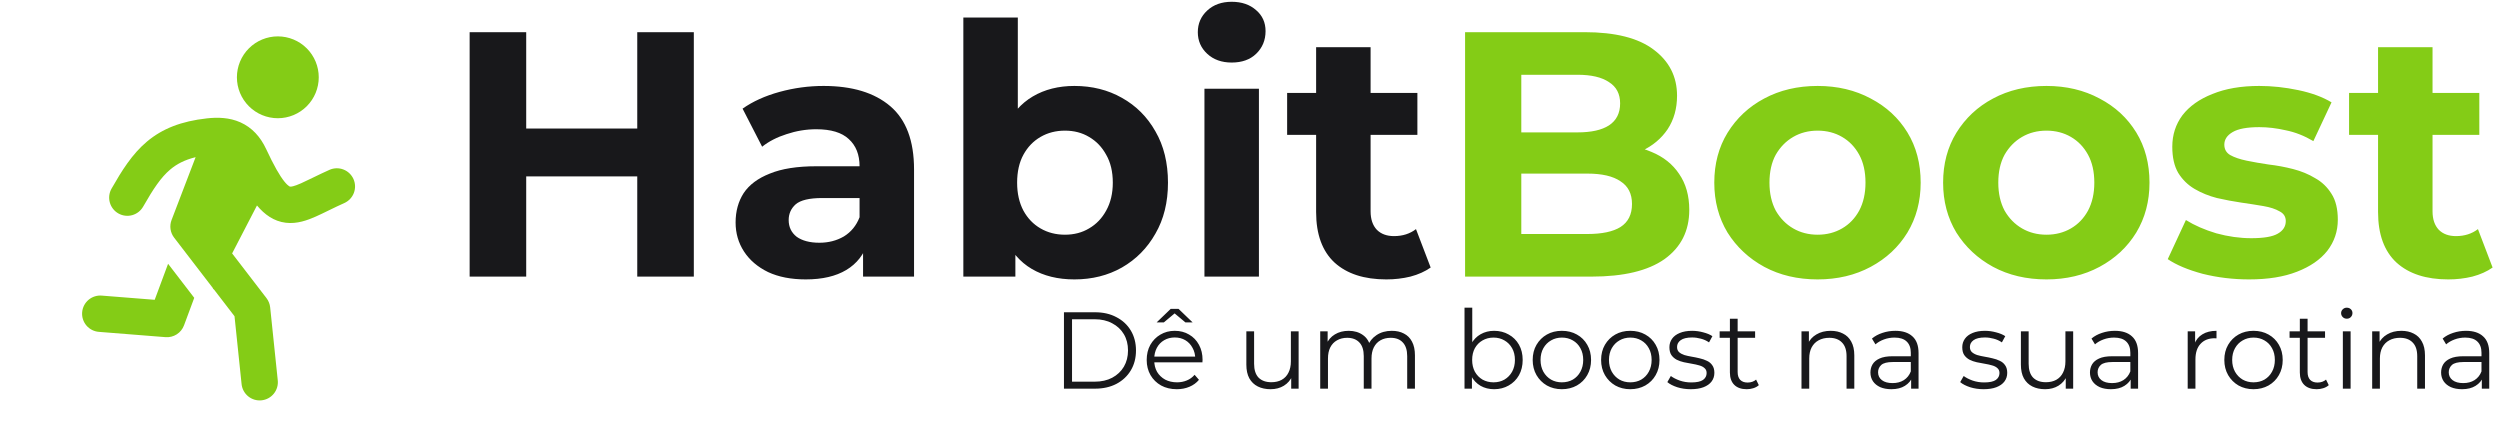<svg width="1071" height="187" viewBox="0 0 1071 187" fill="none" xmlns="http://www.w3.org/2000/svg">
<path d="M119.022 50.646C123.672 50.646 128.131 48.799 131.419 45.511C134.706 42.223 136.553 37.764 136.553 33.115C136.553 28.465 134.706 24.006 131.419 20.718C128.131 17.43 123.672 15.583 119.022 15.583C114.373 15.583 109.913 17.43 106.626 20.718C103.338 24.006 101.491 28.465 101.491 33.115C101.491 37.764 103.338 42.223 106.626 45.511C109.913 48.799 114.373 50.646 119.022 50.646ZM83.804 67.328C78.946 68.536 75.63 70.351 72.954 72.603C68.941 75.984 65.7 80.862 61.321 88.529C60.295 90.323 58.599 91.637 56.605 92.18C54.611 92.724 52.483 92.453 50.689 91.427C48.895 90.402 47.582 88.706 47.038 86.712C46.495 84.718 46.765 82.59 47.791 80.796C52.15 73.172 56.556 66.038 62.918 60.685C69.557 55.091 77.683 51.928 88.642 50.708C93.224 50.202 98.265 50.303 102.991 52.411C107.95 54.627 111.573 58.597 114.043 63.903C117.37 71.044 119.844 75.295 121.823 77.761C122.778 78.941 123.444 79.491 123.822 79.736C124.122 79.931 124.25 79.947 124.297 79.954C124.636 79.993 125.739 79.954 128.964 78.525C130.371 77.901 131.906 77.153 133.783 76.238L134.231 76.019C136.528 74.886 138.845 73.795 141.182 72.747C143.068 71.919 145.206 71.871 147.127 72.615C149.048 73.359 150.596 74.834 151.433 76.716C152.27 78.599 152.328 80.736 151.593 82.66C150.858 84.585 149.391 86.141 147.512 86.986C145.347 87.958 143.2 88.969 141.073 90.021L140.562 90.27C138.766 91.147 136.959 92.031 135.264 92.779C131.758 94.33 127.277 96.013 122.419 95.425C117.292 94.801 113.342 91.907 110.089 88.022L99.442 108.565L114.168 127.725C115.046 128.869 115.589 130.233 115.738 131.668L118.979 162.819C119.103 163.845 119.021 164.886 118.738 165.88C118.455 166.874 117.978 167.802 117.333 168.61C116.688 169.418 115.889 170.09 114.982 170.586C114.075 171.082 113.078 171.392 112.05 171.499C111.022 171.606 109.983 171.508 108.993 171.209C108.003 170.91 107.083 170.418 106.285 169.76C105.488 169.102 104.829 168.292 104.348 167.378C103.867 166.463 103.572 165.461 103.482 164.432L100.466 135.474L91.522 123.833L91.444 123.977L91.116 123.307L74.59 101.802C73.778 100.745 73.25 99.497 73.058 98.178C72.865 96.859 73.015 95.513 73.492 94.267L83.804 67.328Z" fill="#84CC16"/>
<path d="M72.008 113.006L66.273 128.434L43.678 126.642C42.65 126.546 41.614 126.656 40.63 126.964C39.645 127.272 38.731 127.773 37.942 128.437C37.152 129.101 36.502 129.916 36.03 130.833C35.558 131.75 35.272 132.752 35.19 133.781C35.108 134.809 35.231 135.844 35.552 136.824C35.873 137.805 36.386 138.712 37.06 139.493C37.734 140.274 38.557 140.913 39.48 141.373C40.404 141.834 41.409 142.106 42.439 142.175L70.909 144.434C72.599 144.569 74.287 144.148 75.716 143.237C77.145 142.326 78.239 140.974 78.83 139.385L83.213 127.589L72.008 113.006Z" fill="#84CC16"/>
<path d="M273 13.78H297.235V118.5H273V13.78ZM225.427 118.5H201.192V13.78H225.427V118.5ZM274.795 75.565H223.632V55.07H274.795V75.565ZM369.734 118.5V102.792L368.238 99.351V71.227C368.238 66.24 366.692 62.35 363.6 59.558C360.608 56.765 355.971 55.369 349.688 55.369C345.399 55.369 341.16 56.067 336.972 57.463C332.882 58.76 329.392 60.555 326.499 62.849L318.122 46.542C322.51 43.451 327.796 41.057 333.979 39.362C340.163 37.666 346.446 36.819 352.829 36.819C365.096 36.819 374.621 39.711 381.403 45.495C388.185 51.28 391.576 60.306 391.576 72.573V118.5H369.734ZM345.2 119.697C338.916 119.697 333.531 118.65 329.043 116.555C324.555 114.361 321.114 111.419 318.72 107.729C316.327 104.039 315.13 99.9 315.13 95.312C315.13 90.525 316.277 86.336 318.571 82.746C320.964 79.155 324.704 76.363 329.791 74.368C334.877 72.274 341.509 71.227 349.688 71.227H371.08V84.84H352.231C346.745 84.84 342.956 85.738 340.861 87.533C338.866 89.328 337.869 91.572 337.869 94.265C337.869 97.257 339.016 99.65 341.31 101.446C343.704 103.141 346.945 103.989 351.034 103.989C354.924 103.989 358.414 103.091 361.506 101.296C364.598 99.401 366.842 96.659 368.238 93.068L371.828 103.839C370.133 109.025 367.041 112.965 362.553 115.658C358.065 118.351 352.281 119.697 345.2 119.697ZM460.27 119.697C453.189 119.697 447.105 118.201 442.019 115.209C436.932 112.217 433.043 107.679 430.35 101.595C427.657 95.412 426.311 87.633 426.311 78.258C426.311 68.783 427.707 61.004 430.5 54.92C433.392 48.836 437.381 44.298 442.468 41.306C447.554 38.315 453.488 36.819 460.27 36.819C467.85 36.819 474.632 38.514 480.616 41.905C486.699 45.296 491.487 50.083 494.977 56.267C498.568 62.45 500.363 69.78 500.363 78.258C500.363 86.635 498.568 93.916 494.977 100.099C491.487 106.283 486.699 111.12 480.616 114.611C474.632 118.001 467.85 119.697 460.27 119.697ZM412.697 118.5V7.497H436.035V54.322L434.539 78.108L434.988 102.044V118.5H412.697ZM456.231 100.548C460.12 100.548 463.561 99.65 466.553 97.855C469.645 96.06 472.088 93.517 473.884 90.226C475.779 86.835 476.726 82.845 476.726 78.258C476.726 73.57 475.779 69.581 473.884 66.29C472.088 62.998 469.645 60.455 466.553 58.66C463.561 56.865 460.12 55.967 456.231 55.967C452.341 55.967 448.851 56.865 445.759 58.66C442.667 60.455 440.224 62.998 438.428 66.29C436.633 69.581 435.736 73.57 435.736 78.258C435.736 82.845 436.633 86.835 438.428 90.226C440.224 93.517 442.667 96.06 445.759 97.855C448.851 99.65 452.341 100.548 456.231 100.548ZM515.985 118.5V38.015H539.323V118.5H515.985ZM527.654 26.795C523.366 26.795 519.875 25.549 517.182 23.055C514.489 20.562 513.143 17.47 513.143 13.78C513.143 10.09 514.489 6.998 517.182 4.505C519.875 2.012 523.366 0.765 527.654 0.765C531.943 0.765 535.433 1.962 538.126 4.355C540.819 6.649 542.165 9.641 542.165 13.331C542.165 17.221 540.819 20.462 538.126 23.055C535.533 25.549 532.043 26.795 527.654 26.795ZM593.894 119.697C584.42 119.697 577.039 117.303 571.754 112.516C566.468 107.629 563.825 100.399 563.825 90.824V20.213H587.162V90.525C587.162 93.916 588.06 96.559 589.855 98.454C591.65 100.249 594.094 101.147 597.186 101.147C600.876 101.147 604.017 100.149 606.61 98.154L612.894 114.611C610.5 116.306 607.608 117.603 604.217 118.5C600.926 119.298 597.485 119.697 593.894 119.697ZM551.408 57.763V39.81H607.209V57.763H551.408Z" fill="#18181B"/>
<path d="M627.64 118.5V13.78H678.803C691.968 13.78 701.841 16.273 708.424 21.26C715.106 26.247 718.447 32.829 718.447 41.007C718.447 46.493 717.1 51.28 714.408 55.369C711.715 59.358 708.025 62.45 703.337 64.644C698.65 66.838 693.264 67.935 687.18 67.935L690.023 61.802C696.605 61.802 702.44 62.899 707.526 65.093C712.612 67.187 716.552 70.329 719.344 74.518C722.237 78.707 723.683 83.843 723.683 89.927C723.683 98.903 720.142 105.934 713.061 111.02C705.98 116.007 695.558 118.5 681.795 118.5H627.64ZM651.725 100.249H680C686.283 100.249 691.02 99.252 694.212 97.257C697.503 95.162 699.148 91.871 699.148 87.383C699.148 82.995 697.503 79.754 694.212 77.659C691.02 75.465 686.283 74.368 680 74.368H649.93V56.715H675.811C681.695 56.715 686.183 55.718 689.275 53.723C692.466 51.629 694.062 48.487 694.062 44.298C694.062 40.209 692.466 37.168 689.275 35.173C686.183 33.078 681.695 32.031 675.811 32.031H651.725V100.249ZM778.683 119.697C770.106 119.697 762.476 117.902 755.794 114.311C749.212 110.721 743.976 105.834 740.086 99.65C736.296 93.367 734.401 86.236 734.401 78.258C734.401 70.179 736.296 63.048 740.086 56.865C743.976 50.582 749.212 45.695 755.794 42.204C762.476 38.614 770.106 36.819 778.683 36.819C787.16 36.819 794.74 38.614 801.422 42.204C808.104 45.695 813.34 50.532 817.13 56.715C820.92 62.899 822.815 70.08 822.815 78.258C822.815 86.236 820.92 93.367 817.13 99.65C813.34 105.834 808.104 110.721 801.422 114.311C794.74 117.902 787.16 119.697 778.683 119.697ZM778.683 100.548C782.573 100.548 786.063 99.65 789.155 97.855C792.247 96.06 794.69 93.517 796.485 90.226C798.281 86.835 799.178 82.845 799.178 78.258C799.178 73.57 798.281 69.581 796.485 66.29C794.69 62.998 792.247 60.455 789.155 58.66C786.063 56.865 782.573 55.967 778.683 55.967C774.793 55.967 771.303 56.865 768.211 58.66C765.119 60.455 762.626 62.998 760.731 66.29C758.936 69.581 758.038 73.57 758.038 78.258C758.038 82.845 758.936 86.835 760.731 90.226C762.626 93.517 765.119 96.06 768.211 97.855C771.303 99.65 774.793 100.548 778.683 100.548ZM876.712 119.697C868.135 119.697 860.505 117.902 853.823 114.311C847.241 110.721 842.005 105.834 838.115 99.65C834.325 93.367 832.43 86.236 832.43 78.258C832.43 70.179 834.325 63.048 838.115 56.865C842.005 50.582 847.241 45.695 853.823 42.204C860.505 38.614 868.135 36.819 876.712 36.819C885.189 36.819 892.769 38.614 899.451 42.204C906.133 45.695 911.369 50.532 915.159 56.715C918.949 62.899 920.844 70.08 920.844 78.258C920.844 86.236 918.949 93.367 915.159 99.65C911.369 105.834 906.133 110.721 899.451 114.311C892.769 117.902 885.189 119.697 876.712 119.697ZM876.712 100.548C880.602 100.548 884.092 99.65 887.184 97.855C890.276 96.06 892.719 93.517 894.514 90.226C896.31 86.835 897.207 82.845 897.207 78.258C897.207 73.57 896.31 69.581 894.514 66.29C892.719 62.998 890.276 60.455 887.184 58.66C884.092 56.865 880.602 55.967 876.712 55.967C872.822 55.967 869.332 56.865 866.24 58.66C863.148 60.455 860.655 62.998 858.76 66.29C856.965 69.581 856.067 73.57 856.067 78.258C856.067 82.845 856.965 86.835 858.76 90.226C860.655 93.517 863.148 96.06 866.24 97.855C869.332 99.65 872.822 100.548 876.712 100.548ZM963.521 119.697C956.639 119.697 950.007 118.899 943.624 117.303C937.341 115.608 932.354 113.513 928.664 111.02L936.443 94.265C940.133 96.559 944.472 98.454 949.459 99.95C954.545 101.346 959.532 102.044 964.419 102.044C969.804 102.044 973.594 101.396 975.788 100.099C978.082 98.803 979.229 97.008 979.229 94.714C979.229 92.819 978.331 91.422 976.536 90.525C974.841 89.528 972.547 88.78 969.655 88.281C966.762 87.782 963.571 87.284 960.08 86.785C956.689 86.286 953.248 85.638 949.758 84.84C946.267 83.942 943.076 82.646 940.183 80.951C937.291 79.255 934.947 76.961 933.152 74.069C931.457 71.177 930.609 67.437 930.609 62.849C930.609 57.763 932.055 53.275 934.947 49.385C937.939 45.495 942.228 42.453 947.813 40.259C953.398 37.965 960.08 36.819 967.859 36.819C973.345 36.819 978.93 37.417 984.615 38.614C990.299 39.81 995.037 41.556 998.827 43.85L991.047 60.455C987.158 58.161 983.218 56.616 979.229 55.818C975.339 54.92 971.549 54.471 967.859 54.471C962.673 54.471 958.883 55.169 956.49 56.566C954.096 57.962 952.899 59.757 952.899 61.951C952.899 63.946 953.747 65.442 955.443 66.439C957.238 67.437 959.581 68.234 962.474 68.833C965.366 69.431 968.508 69.98 971.899 70.478C975.389 70.877 978.88 71.526 982.371 72.423C985.861 73.321 989.003 74.617 991.795 76.313C994.688 77.909 997.031 80.153 998.827 83.045C1000.62 85.837 1001.52 89.528 1001.52 94.115C1001.52 99.102 1000.02 103.54 997.031 107.43C994.039 111.22 989.701 114.212 984.016 116.406C978.431 118.6 971.599 119.697 963.521 119.697ZM1048.83 119.697C1039.36 119.697 1031.98 117.303 1026.69 112.516C1021.4 107.629 1018.76 100.399 1018.76 90.824V20.213H1042.1V90.525C1042.1 93.916 1043 96.559 1044.79 98.454C1046.59 100.249 1049.03 101.147 1052.12 101.147C1055.81 101.147 1058.95 100.149 1061.55 98.154L1067.83 114.611C1065.44 116.306 1062.54 117.603 1059.15 118.5C1055.86 119.298 1052.42 119.697 1048.83 119.697ZM1006.34 57.763V39.81H1062.14V57.763H1006.34Z" fill="#84CC16"/>
<path d="M455.8 166.5V133.775H469.123C472.614 133.775 475.668 134.476 478.286 135.879C480.936 137.25 482.993 139.167 484.457 141.629C485.922 144.091 486.655 146.927 486.655 150.138C486.655 153.348 485.922 156.184 484.457 158.646C482.993 161.108 480.936 163.041 478.286 164.443C475.668 165.814 472.614 166.5 469.123 166.5H455.8ZM459.259 163.508H468.936C471.835 163.508 474.344 162.947 476.463 161.825C478.614 160.672 480.281 159.098 481.465 157.103C482.65 155.078 483.242 152.756 483.242 150.138C483.242 147.488 482.65 145.167 481.465 143.172C480.281 141.177 478.614 139.619 476.463 138.497C474.344 137.344 471.835 136.767 468.936 136.767H459.259V163.508ZM504.147 166.734C501.592 166.734 499.348 166.204 497.415 165.144C495.483 164.054 493.971 162.573 492.88 160.703C491.79 158.802 491.244 156.636 491.244 154.205C491.244 151.774 491.758 149.623 492.787 147.753C493.847 145.883 495.28 144.419 497.088 143.359C498.927 142.268 500.984 141.723 503.259 141.723C505.565 141.723 507.607 142.252 509.383 143.312C511.191 144.341 512.609 145.805 513.637 147.707C514.666 149.577 515.18 151.743 515.18 154.205C515.18 154.361 515.165 154.532 515.133 154.719C515.133 154.875 515.133 155.046 515.133 155.233H493.769V152.756H513.357L512.048 153.737C512.048 151.961 511.658 150.387 510.879 149.016C510.131 147.613 509.103 146.522 507.794 145.743C506.485 144.964 504.973 144.574 503.259 144.574C501.576 144.574 500.064 144.964 498.724 145.743C497.384 146.522 496.34 147.613 495.592 149.016C494.844 150.418 494.47 152.023 494.47 153.831V154.345C494.47 156.215 494.875 157.867 495.685 159.301C496.527 160.703 497.68 161.81 499.145 162.62C500.641 163.399 502.34 163.789 504.241 163.789C505.737 163.789 507.124 163.524 508.401 162.994C509.71 162.464 510.832 161.654 511.767 160.563L513.637 162.713C512.547 164.022 511.175 165.02 509.523 165.705C507.903 166.391 506.111 166.734 504.147 166.734ZM495.498 138.123L501.529 132.326H504.895L510.926 138.123H507.84L501.903 133.167H504.521L498.584 138.123H495.498ZM544.316 166.734C542.228 166.734 540.405 166.344 538.847 165.565C537.288 164.786 536.073 163.617 535.2 162.059C534.359 160.501 533.938 158.553 533.938 156.215V141.956H537.257V155.841C537.257 158.459 537.896 160.438 539.174 161.778C540.483 163.087 542.306 163.742 544.644 163.742C546.358 163.742 547.838 163.399 549.085 162.713C550.363 161.997 551.329 160.968 551.983 159.628C552.669 158.288 553.012 156.683 553.012 154.813V141.956H556.331V166.5H553.152V159.768L553.666 160.984C552.887 162.791 551.672 164.209 550.02 165.238C548.399 166.235 546.498 166.734 544.316 166.734ZM596.25 141.723C598.244 141.723 599.974 142.112 601.439 142.891C602.935 143.639 604.088 144.793 604.899 146.351C605.74 147.909 606.161 149.873 606.161 152.241V166.5H602.842V152.569C602.842 149.982 602.218 148.034 600.972 146.725C599.756 145.385 598.026 144.715 595.782 144.715C594.099 144.715 592.634 145.073 591.388 145.79C590.172 146.476 589.222 147.488 588.536 148.829C587.882 150.138 587.554 151.727 587.554 153.597V166.5H584.235V152.569C584.235 149.982 583.612 148.034 582.365 146.725C581.118 145.385 579.373 144.715 577.129 144.715C575.477 144.715 574.028 145.073 572.781 145.79C571.535 146.476 570.568 147.488 569.883 148.829C569.228 150.138 568.901 151.727 568.901 153.597V166.5H565.582V141.956H568.761V148.595L568.247 147.426C568.995 145.65 570.194 144.263 571.846 143.265C573.529 142.237 575.508 141.723 577.784 141.723C580.183 141.723 582.225 142.33 583.908 143.546C585.591 144.73 586.682 146.522 587.18 148.922L585.871 148.408C586.588 146.413 587.85 144.808 589.658 143.593C591.497 142.346 593.694 141.723 596.25 141.723ZM640.067 166.734C637.916 166.734 635.984 166.251 634.27 165.285C632.556 164.287 631.2 162.854 630.203 160.984C629.205 159.114 628.707 156.854 628.707 154.205C628.707 151.525 629.205 149.265 630.203 147.426C631.231 145.556 632.603 144.138 634.317 143.172C636.031 142.206 637.948 141.723 640.067 141.723C642.404 141.723 644.493 142.252 646.331 143.312C648.201 144.341 649.666 145.79 650.726 147.66C651.786 149.53 652.315 151.712 652.315 154.205C652.315 156.667 651.786 158.849 650.726 160.75C649.666 162.62 648.201 164.085 646.331 165.144C644.493 166.204 642.404 166.734 640.067 166.734ZM627.398 166.5V131.812H630.717V149.203L630.249 154.158L630.577 159.114V166.5H627.398ZM639.833 163.789C641.579 163.789 643.137 163.399 644.508 162.62C645.88 161.81 646.97 160.688 647.781 159.254C648.591 157.789 648.996 156.106 648.996 154.205C648.996 152.273 648.591 150.59 647.781 149.156C646.97 147.722 645.88 146.616 644.508 145.837C643.137 145.026 641.579 144.621 639.833 144.621C638.088 144.621 636.514 145.026 635.111 145.837C633.74 146.616 632.649 147.722 631.839 149.156C631.06 150.59 630.67 152.273 630.67 154.205C630.67 156.106 631.06 157.789 631.839 159.254C632.649 160.688 633.74 161.81 635.111 162.62C636.514 163.399 638.088 163.789 639.833 163.789ZM669.086 166.734C666.718 166.734 664.583 166.204 662.682 165.144C660.812 164.054 659.331 162.573 658.24 160.703C657.149 158.802 656.604 156.636 656.604 154.205C656.604 151.743 657.149 149.577 658.24 147.707C659.331 145.837 660.812 144.372 662.682 143.312C664.552 142.252 666.686 141.723 669.086 141.723C671.517 141.723 673.668 142.252 675.538 143.312C677.439 144.372 678.919 145.837 679.979 147.707C681.07 149.577 681.615 151.743 681.615 154.205C681.615 156.636 681.07 158.802 679.979 160.703C678.919 162.573 677.439 164.054 675.538 165.144C673.637 166.204 671.486 166.734 669.086 166.734ZM669.086 163.789C670.863 163.789 672.437 163.399 673.808 162.62C675.179 161.81 676.255 160.688 677.034 159.254C677.844 157.789 678.249 156.106 678.249 154.205C678.249 152.273 677.844 150.59 677.034 149.156C676.255 147.722 675.179 146.616 673.808 145.837C672.437 145.026 670.878 144.621 669.133 144.621C667.388 144.621 665.829 145.026 664.458 145.837C663.087 146.616 661.996 147.722 661.186 149.156C660.375 150.59 659.97 152.273 659.97 154.205C659.97 156.106 660.375 157.789 661.186 159.254C661.996 160.688 663.087 161.81 664.458 162.62C665.829 163.399 667.372 163.789 669.086 163.789ZM698.396 166.734C696.028 166.734 693.893 166.204 691.992 165.144C690.122 164.054 688.641 162.573 687.55 160.703C686.46 158.802 685.914 156.636 685.914 154.205C685.914 151.743 686.46 149.577 687.55 147.707C688.641 145.837 690.122 144.372 691.992 143.312C693.862 142.252 695.997 141.723 698.396 141.723C700.827 141.723 702.978 142.252 704.848 143.312C706.749 144.372 708.229 145.837 709.289 147.707C710.38 149.577 710.925 151.743 710.925 154.205C710.925 156.636 710.38 158.802 709.289 160.703C708.229 162.573 706.749 164.054 704.848 165.144C702.947 166.204 700.796 166.734 698.396 166.734ZM698.396 163.789C700.173 163.789 701.747 163.399 703.118 162.62C704.489 161.81 705.565 160.688 706.344 159.254C707.154 157.789 707.559 156.106 707.559 154.205C707.559 152.273 707.154 150.59 706.344 149.156C705.565 147.722 704.489 146.616 703.118 145.837C701.747 145.026 700.188 144.621 698.443 144.621C696.698 144.621 695.139 145.026 693.768 145.837C692.397 146.616 691.306 147.722 690.496 149.156C689.685 150.59 689.28 152.273 689.28 154.205C689.28 156.106 689.685 157.789 690.496 159.254C691.306 160.688 692.397 161.81 693.768 162.62C695.139 163.399 696.682 163.789 698.396 163.789ZM724.294 166.734C722.268 166.734 720.351 166.453 718.543 165.892C716.736 165.3 715.318 164.568 714.289 163.695L715.785 161.077C716.783 161.825 718.06 162.48 719.619 163.041C721.177 163.57 722.813 163.835 724.527 163.835C726.865 163.835 728.548 163.477 729.576 162.76C730.605 162.012 731.119 161.03 731.119 159.815C731.119 158.911 730.823 158.21 730.231 157.711C729.67 157.181 728.922 156.792 727.987 156.542C727.052 156.262 726.008 156.028 724.855 155.841C723.702 155.654 722.548 155.436 721.395 155.187C720.273 154.937 719.245 154.579 718.31 154.111C717.375 153.613 716.611 152.943 716.019 152.101C715.458 151.26 715.177 150.138 715.177 148.735C715.177 147.395 715.551 146.195 716.299 145.135C717.047 144.076 718.138 143.25 719.572 142.658C721.037 142.034 722.813 141.723 724.901 141.723C726.491 141.723 728.08 141.941 729.67 142.377C731.259 142.782 732.568 143.328 733.597 144.013L732.148 146.678C731.057 145.93 729.888 145.4 728.641 145.089C727.395 144.746 726.148 144.574 724.901 144.574C722.689 144.574 721.052 144.964 719.993 145.743C718.964 146.491 718.45 147.457 718.45 148.642C718.45 149.577 718.73 150.309 719.291 150.839C719.884 151.369 720.647 151.789 721.582 152.101C722.548 152.382 723.592 152.615 724.714 152.802C725.868 152.989 727.005 153.223 728.127 153.504C729.28 153.753 730.324 154.111 731.259 154.579C732.226 155.015 732.989 155.654 733.55 156.496C734.142 157.306 734.438 158.381 734.438 159.721C734.438 161.155 734.033 162.402 733.223 163.461C732.444 164.49 731.291 165.3 729.763 165.892C728.267 166.453 726.444 166.734 724.294 166.734ZM748.29 166.734C745.983 166.734 744.207 166.111 742.96 164.864C741.713 163.617 741.09 161.856 741.09 159.581V136.533H744.409V159.394C744.409 160.828 744.768 161.934 745.485 162.713C746.233 163.493 747.292 163.882 748.664 163.882C750.128 163.882 751.344 163.461 752.31 162.62L753.479 165.004C752.824 165.596 752.03 166.033 751.095 166.313C750.191 166.594 749.256 166.734 748.29 166.734ZM736.696 144.715V141.956H751.889V144.715H736.696ZM784.286 141.723C786.28 141.723 788.026 142.112 789.522 142.891C791.049 143.639 792.233 144.793 793.075 146.351C793.947 147.909 794.384 149.873 794.384 152.241V166.5H791.064V152.569C791.064 149.982 790.41 148.034 789.101 146.725C787.823 145.385 786.015 144.715 783.678 144.715C781.933 144.715 780.405 145.073 779.096 145.79C777.819 146.476 776.821 147.488 776.104 148.829C775.419 150.138 775.076 151.727 775.076 153.597V166.5H771.757V141.956H774.936V148.688L774.421 147.426C775.201 145.65 776.447 144.263 778.161 143.265C779.876 142.237 781.917 141.723 784.286 141.723ZM818.73 166.5V161.077L818.59 160.189V151.119C818.59 149.031 817.998 147.426 816.813 146.304C815.66 145.182 813.93 144.621 811.624 144.621C810.035 144.621 808.523 144.886 807.089 145.416C805.656 145.946 804.44 146.647 803.443 147.52L801.947 145.042C803.194 143.982 804.69 143.172 806.435 142.611C808.18 142.019 810.019 141.723 811.951 141.723C815.13 141.723 817.577 142.517 819.291 144.107C821.036 145.665 821.909 148.049 821.909 151.26V166.5H818.73ZM810.268 166.734C808.43 166.734 806.824 166.438 805.453 165.846C804.113 165.222 803.084 164.381 802.368 163.321C801.651 162.23 801.292 160.984 801.292 159.581C801.292 158.303 801.588 157.15 802.181 156.122C802.804 155.062 803.801 154.22 805.173 153.597C806.575 152.943 808.445 152.615 810.783 152.615H819.244V155.093H810.876C808.507 155.093 806.856 155.514 805.921 156.355C805.017 157.197 804.565 158.241 804.565 159.488C804.565 160.89 805.11 162.012 806.201 162.854C807.292 163.695 808.819 164.116 810.783 164.116C812.653 164.116 814.258 163.695 815.598 162.854C816.969 161.981 817.967 160.734 818.59 159.114L819.338 161.404C818.715 163.025 817.624 164.318 816.065 165.285C814.538 166.251 812.606 166.734 810.268 166.734ZM849.752 166.734C847.726 166.734 845.809 166.453 844.001 165.892C842.194 165.3 840.776 164.568 839.747 163.695L841.243 161.077C842.241 161.825 843.518 162.48 845.077 163.041C846.635 163.57 848.271 163.835 849.985 163.835C852.323 163.835 854.006 163.477 855.034 162.76C856.063 162.012 856.577 161.03 856.577 159.815C856.577 158.911 856.281 158.21 855.689 157.711C855.128 157.181 854.38 156.792 853.445 156.542C852.51 156.262 851.466 156.028 850.313 155.841C849.16 155.654 848.006 155.436 846.853 155.187C845.731 154.937 844.703 154.579 843.768 154.111C842.833 153.613 842.069 152.943 841.477 152.101C840.916 151.26 840.635 150.138 840.635 148.735C840.635 147.395 841.009 146.195 841.757 145.135C842.505 144.076 843.596 143.25 845.03 142.658C846.495 142.034 848.271 141.723 850.359 141.723C851.949 141.723 853.538 141.941 855.128 142.377C856.717 142.782 858.026 143.328 859.055 144.013L857.606 146.678C856.515 145.93 855.346 145.4 854.099 145.089C852.853 144.746 851.606 144.574 850.359 144.574C848.147 144.574 846.51 144.964 845.451 145.743C844.422 146.491 843.908 147.457 843.908 148.642C843.908 149.577 844.188 150.309 844.749 150.839C845.342 151.369 846.105 151.789 847.04 152.101C848.006 152.382 849.05 152.615 850.172 152.802C851.326 152.989 852.463 153.223 853.585 153.504C854.738 153.753 855.782 154.111 856.717 154.579C857.684 155.015 858.447 155.654 859.008 156.496C859.6 157.306 859.896 158.381 859.896 159.721C859.896 161.155 859.491 162.402 858.681 163.461C857.902 164.49 856.749 165.3 855.221 165.892C853.725 166.453 851.902 166.734 849.752 166.734ZM876.132 166.734C874.044 166.734 872.22 166.344 870.662 165.565C869.104 164.786 867.888 163.617 867.016 162.059C866.174 160.501 865.753 158.553 865.753 156.215V141.956H869.073V155.841C869.073 158.459 869.712 160.438 870.989 161.778C872.298 163.087 874.122 163.742 876.459 163.742C878.173 163.742 879.654 163.399 880.9 162.713C882.178 161.997 883.144 160.968 883.799 159.628C884.485 158.288 884.827 156.683 884.827 154.813V141.956H888.147V166.5H884.968V159.768L885.482 160.984C884.703 162.791 883.487 164.209 881.835 165.238C880.215 166.235 878.314 166.734 876.132 166.734ZM912.778 166.5V161.077L912.638 160.189V151.119C912.638 149.031 912.046 147.426 910.861 146.304C909.708 145.182 907.978 144.621 905.672 144.621C904.083 144.621 902.571 144.886 901.137 145.416C899.704 145.946 898.488 146.647 897.491 147.52L895.995 145.042C897.241 143.982 898.737 143.172 900.483 142.611C902.228 142.019 904.067 141.723 905.999 141.723C909.178 141.723 911.625 142.517 913.339 144.107C915.084 145.665 915.957 148.049 915.957 151.26V166.5H912.778ZM904.316 166.734C902.477 166.734 900.872 166.438 899.501 165.846C898.161 165.222 897.132 164.381 896.416 163.321C895.699 162.23 895.34 160.984 895.34 159.581C895.34 158.303 895.636 157.15 896.229 156.122C896.852 155.062 897.849 154.22 899.221 153.597C900.623 152.943 902.493 152.615 904.831 152.615H913.292V155.093H904.924C902.555 155.093 900.904 155.514 899.969 156.355C899.065 157.197 898.613 158.241 898.613 159.488C898.613 160.89 899.158 162.012 900.249 162.854C901.34 163.695 902.867 164.116 904.831 164.116C906.701 164.116 908.306 163.695 909.646 162.854C911.017 161.981 912.014 160.734 912.638 159.114L913.386 161.404C912.762 163.025 911.672 164.318 910.113 165.285C908.586 166.251 906.654 166.734 904.316 166.734ZM937.208 166.5V141.956H940.387V148.642L940.06 147.473C940.745 145.603 941.898 144.185 943.519 143.219C945.14 142.221 947.15 141.723 949.55 141.723V144.948C949.425 144.948 949.3 144.948 949.176 144.948C949.051 144.917 948.926 144.902 948.802 144.902C946.215 144.902 944.189 145.696 942.724 147.286C941.259 148.844 940.527 151.073 940.527 153.971V166.5H937.208ZM965.383 166.734C963.014 166.734 960.879 166.204 958.978 165.144C957.108 164.054 955.628 162.573 954.537 160.703C953.446 158.802 952.9 156.636 952.9 154.205C952.9 151.743 953.446 149.577 954.537 147.707C955.628 145.837 957.108 144.372 958.978 143.312C960.848 142.252 962.983 141.723 965.383 141.723C967.814 141.723 969.964 142.252 971.834 143.312C973.735 144.372 975.216 145.837 976.275 147.707C977.366 149.577 977.912 151.743 977.912 154.205C977.912 156.636 977.366 158.802 976.275 160.703C975.216 162.573 973.735 164.054 971.834 165.144C969.933 166.204 967.783 166.734 965.383 166.734ZM965.383 163.789C967.159 163.789 968.733 163.399 970.104 162.62C971.476 161.81 972.551 160.688 973.33 159.254C974.141 157.789 974.546 156.106 974.546 154.205C974.546 152.273 974.141 150.59 973.33 149.156C972.551 147.722 971.476 146.616 970.104 145.837C968.733 145.026 967.175 144.621 965.429 144.621C963.684 144.621 962.126 145.026 960.754 145.837C959.383 146.616 958.292 147.722 957.482 149.156C956.672 150.59 956.266 152.273 956.266 154.205C956.266 156.106 956.672 157.789 957.482 159.254C958.292 160.688 959.383 161.81 960.754 162.62C962.126 163.399 963.669 163.789 965.383 163.789ZM992.449 166.734C990.142 166.734 988.366 166.111 987.119 164.864C985.873 163.617 985.249 161.856 985.249 159.581V136.533H988.569V159.394C988.569 160.828 988.927 161.934 989.644 162.713C990.392 163.493 991.451 163.882 992.823 163.882C994.288 163.882 995.503 163.461 996.469 162.62L997.638 165.004C996.984 165.596 996.189 166.033 995.254 166.313C994.35 166.594 993.415 166.734 992.449 166.734ZM980.855 144.715V141.956H996.049V144.715H980.855ZM1003.68 166.5V141.956H1007V166.5H1003.68ZM1005.36 136.533C1004.68 136.533 1004.1 136.3 1003.63 135.832C1003.17 135.365 1002.93 134.804 1002.93 134.149C1002.93 133.495 1003.17 132.949 1003.63 132.513C1004.1 132.045 1004.68 131.812 1005.36 131.812C1006.05 131.812 1006.63 132.03 1007.09 132.466C1007.56 132.902 1007.79 133.448 1007.79 134.102C1007.79 134.788 1007.56 135.365 1007.09 135.832C1006.66 136.3 1006.08 136.533 1005.36 136.533ZM1028.76 141.723C1030.76 141.723 1032.5 142.112 1034 142.891C1035.53 143.639 1036.71 144.793 1037.55 146.351C1038.43 147.909 1038.86 149.873 1038.86 152.241V166.5H1035.54V152.569C1035.54 149.982 1034.89 148.034 1033.58 146.725C1032.3 145.385 1030.49 144.715 1028.16 144.715C1026.41 144.715 1024.88 145.073 1023.58 145.79C1022.3 146.476 1021.3 147.488 1020.58 148.829C1019.9 150.138 1019.55 151.727 1019.55 153.597V166.5H1016.24V141.956H1019.41V148.688L1018.9 147.426C1019.68 145.65 1020.93 144.263 1022.64 143.265C1024.35 142.237 1026.4 141.723 1028.76 141.723ZM1063.21 166.5V161.077L1063.07 160.189V151.119C1063.07 149.031 1062.48 147.426 1061.29 146.304C1060.14 145.182 1058.41 144.621 1056.1 144.621C1054.51 144.621 1053 144.886 1051.57 145.416C1050.13 145.946 1048.92 146.647 1047.92 147.52L1046.43 145.042C1047.67 143.982 1049.17 143.172 1050.91 142.611C1052.66 142.019 1054.5 141.723 1056.43 141.723C1059.61 141.723 1062.06 142.517 1063.77 144.107C1065.52 145.665 1066.39 148.049 1066.39 151.26V166.5H1063.21ZM1054.75 166.734C1052.91 166.734 1051.3 166.438 1049.93 165.846C1048.59 165.222 1047.56 164.381 1046.85 163.321C1046.13 162.23 1045.77 160.984 1045.77 159.581C1045.77 158.303 1046.07 157.15 1046.66 156.122C1047.28 155.062 1048.28 154.22 1049.65 153.597C1051.05 152.943 1052.92 152.615 1055.26 152.615H1063.72V155.093H1055.35C1052.99 155.093 1051.33 155.514 1050.4 156.355C1049.5 157.197 1049.04 158.241 1049.04 159.488C1049.04 160.89 1049.59 162.012 1050.68 162.854C1051.77 163.695 1053.3 164.116 1055.26 164.116C1057.13 164.116 1058.74 163.695 1060.08 162.854C1061.45 161.981 1062.45 160.734 1063.07 159.114L1063.82 161.404C1063.19 163.025 1062.1 164.318 1060.54 165.285C1059.02 166.251 1057.08 166.734 1054.75 166.734Z" fill="#18181B"/>
</svg>
